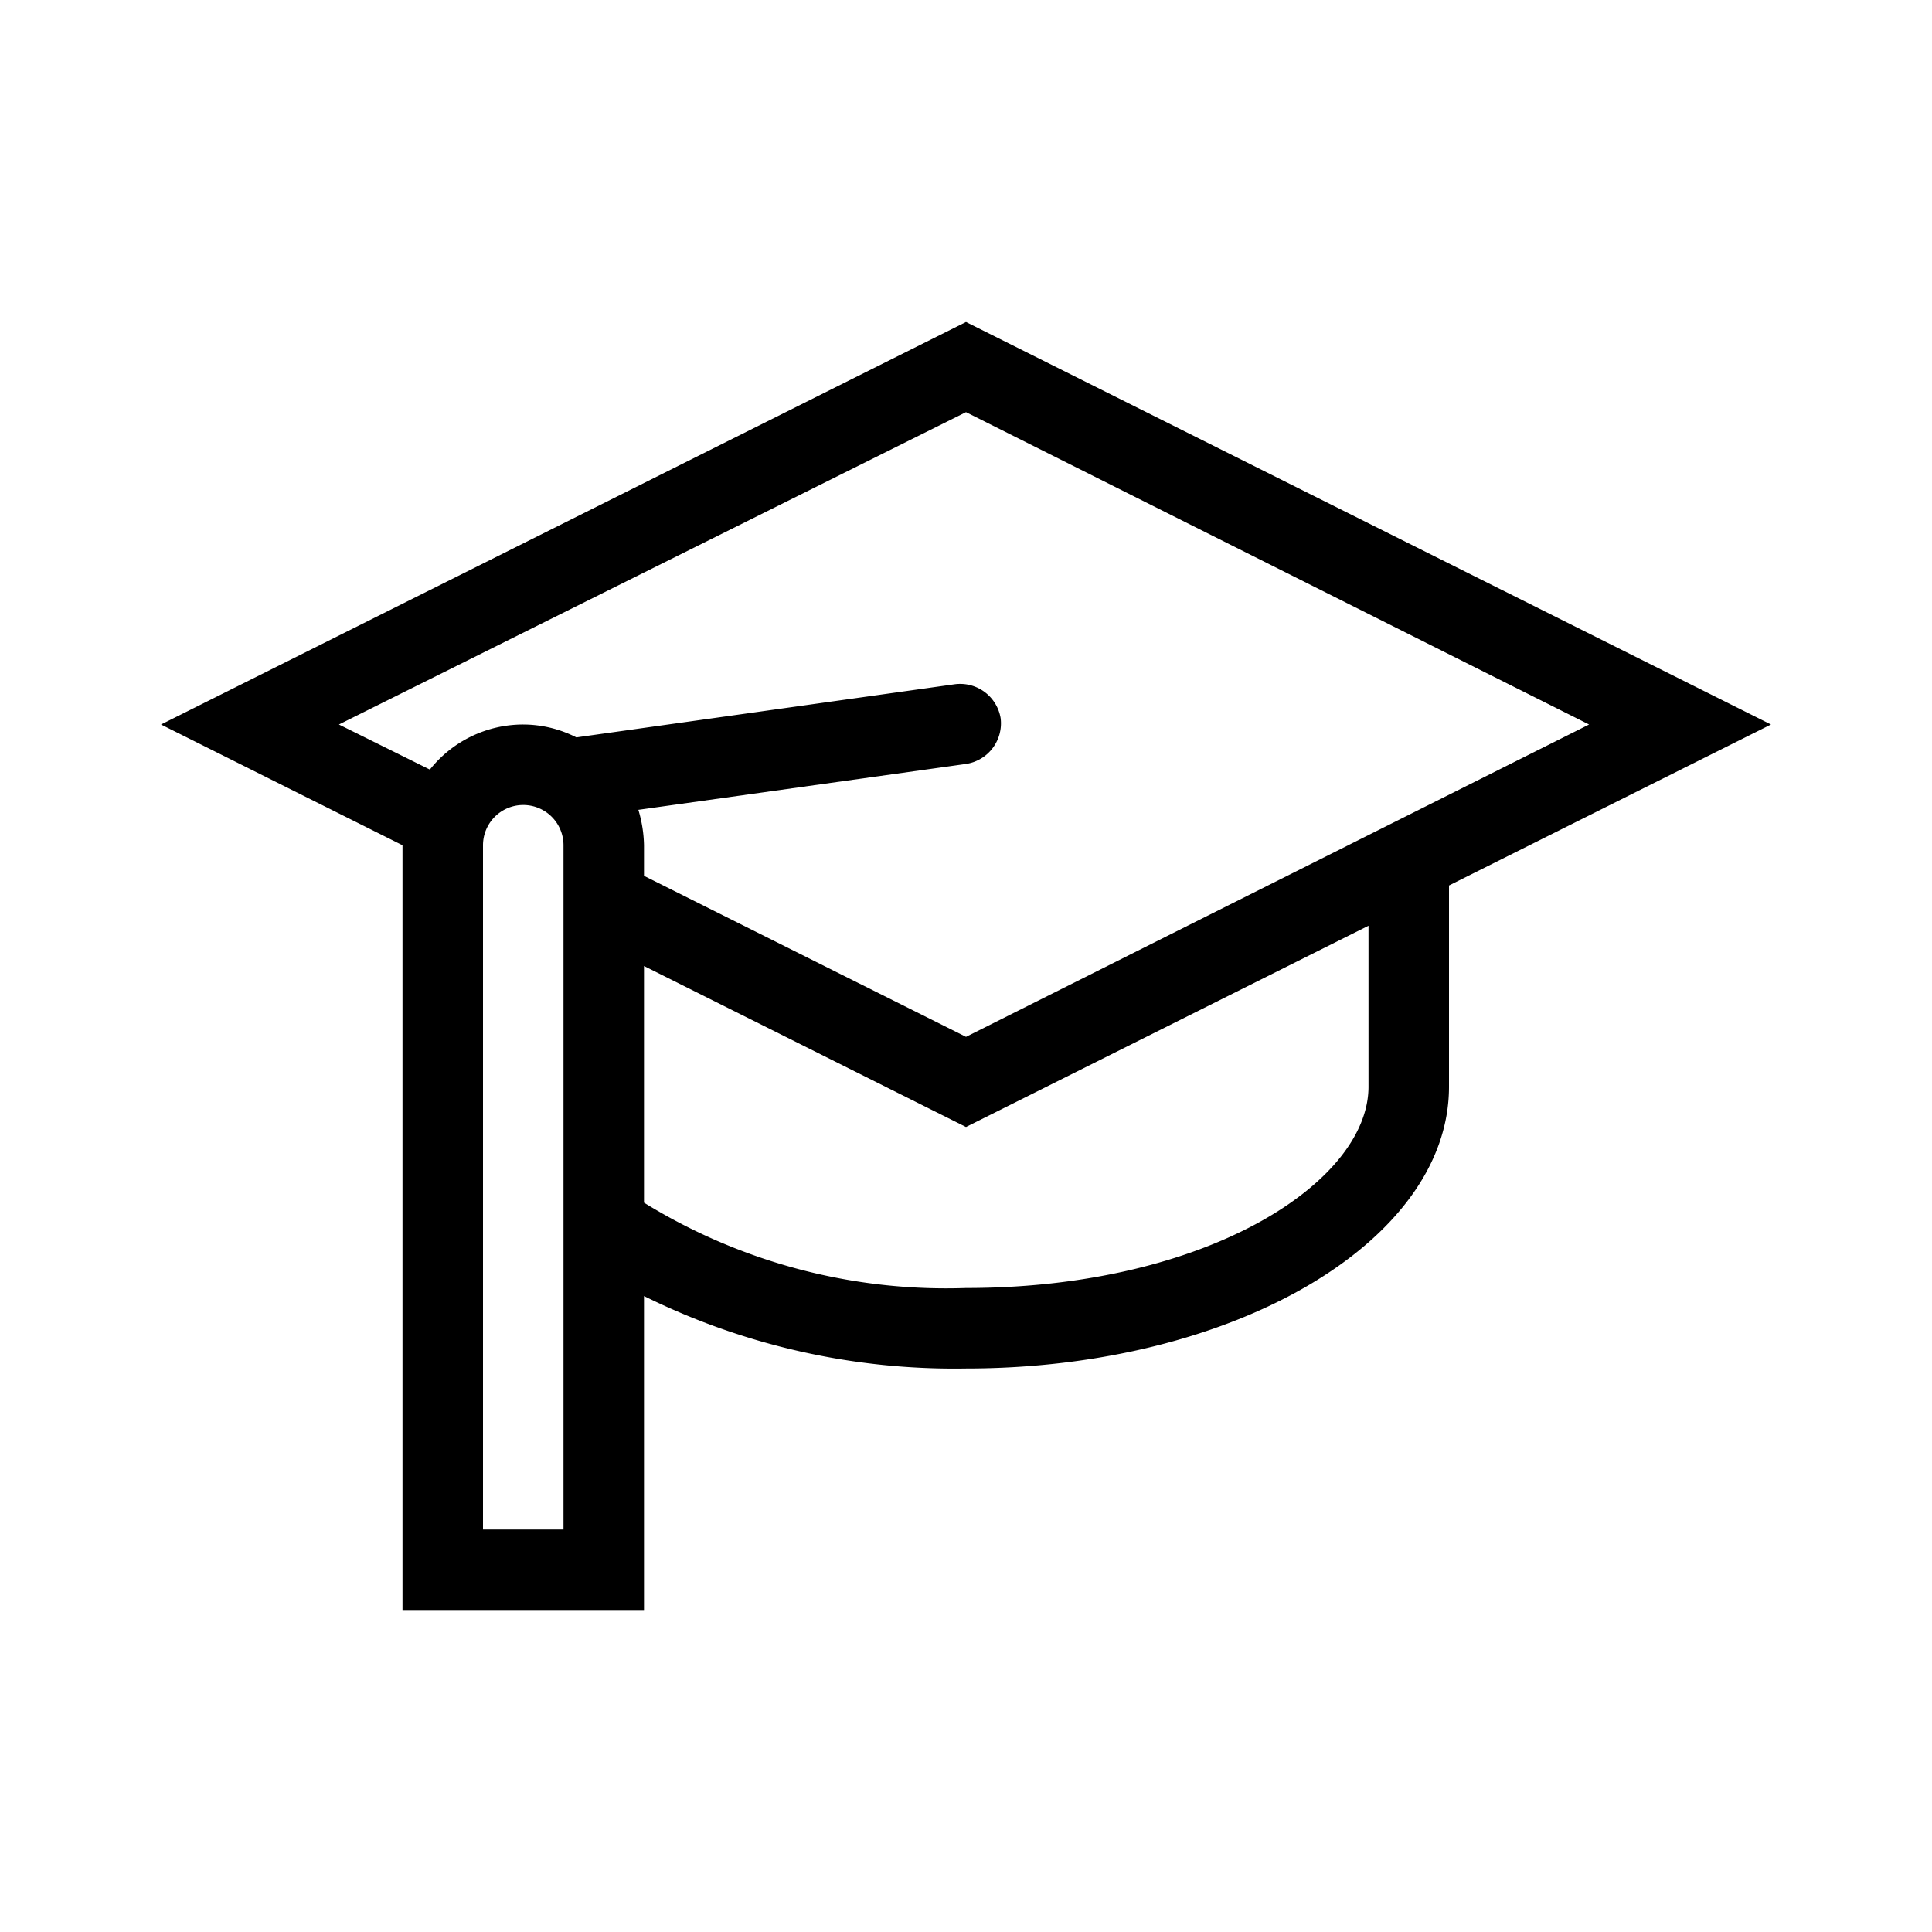 <svg xmlns="http://www.w3.org/2000/svg" width="24" height="24" viewBox="0 0 24 24"><path d="M12,4,2,9l3,1.5V20H8V16.1a8.69,8.69,0,0,0,4,.9c3.31,0,6-1.57,6-3.5V11l4-2ZM7,19H6V10.5a.5.5,0,0,1,1,0Zm10-5.5C17,14.68,15,16,12,16a7.15,7.15,0,0,1-4-1.06V12l4,2,5-2.5Zm-5-.62-4-2V10.5a1.62,1.62,0,0,0-.07-.44L12,9.49a.51.51,0,0,0,.43-.57.51.51,0,0,0-.57-.42l-4.7.66A1.46,1.46,0,0,0,6.5,9a1.48,1.48,0,0,0-1.16.56L4.21,9,12,5.12,19.74,9Z"/></svg>